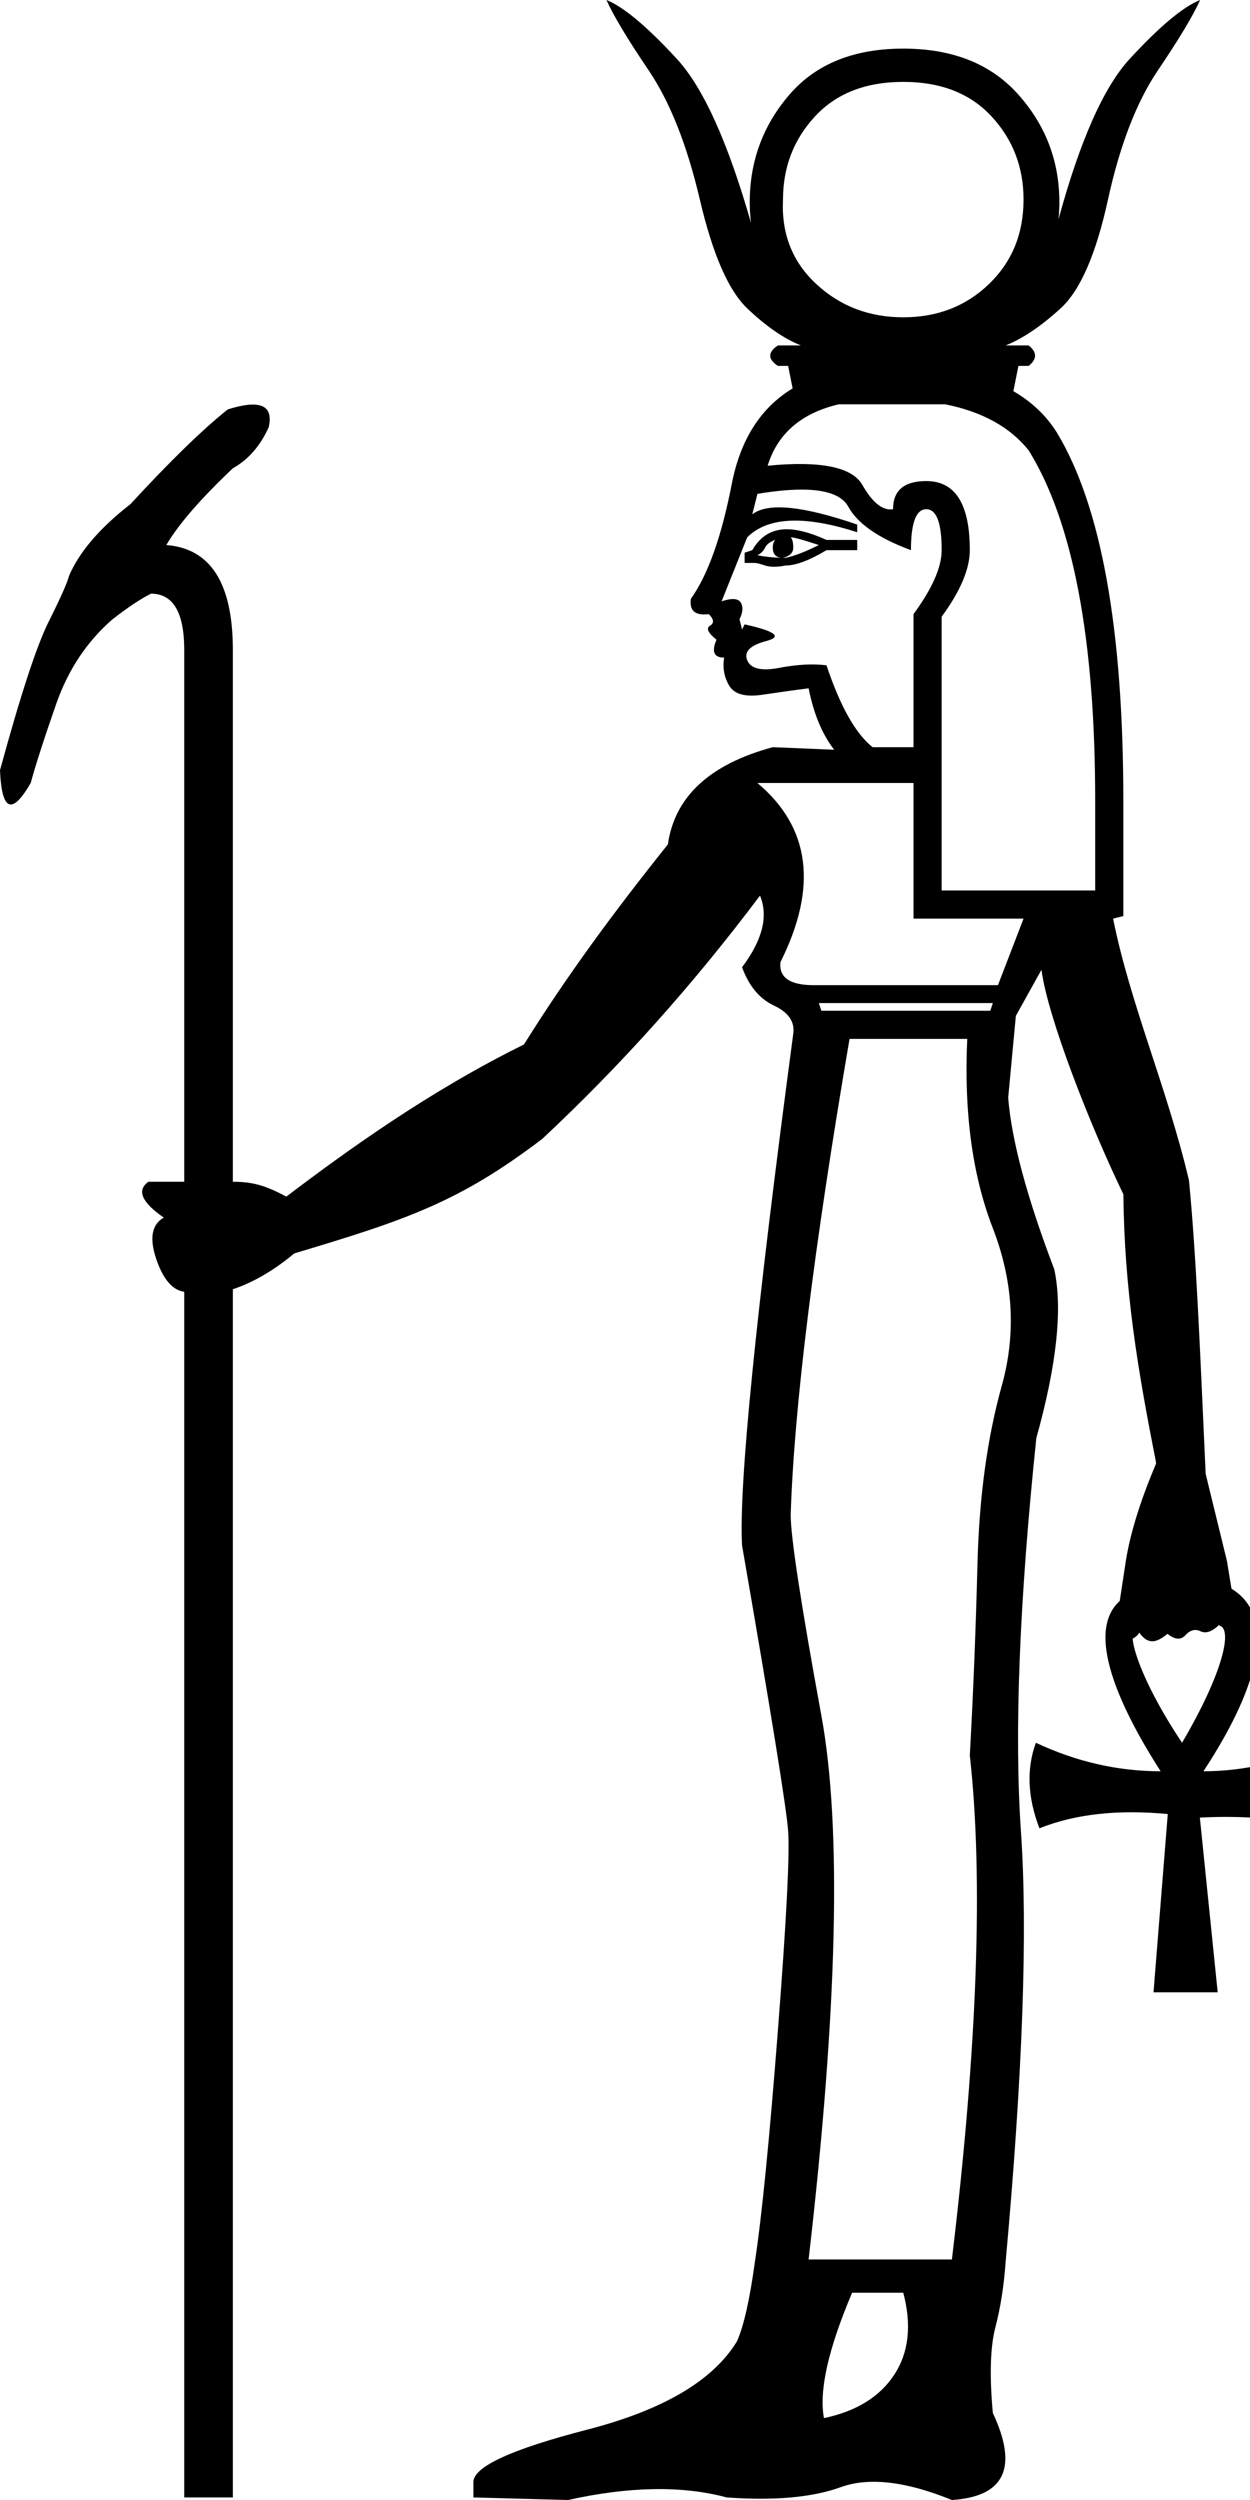 <?xml version="1.0" encoding="UTF-8" standalone="no"?>
<svg
   width="500"
   height="1000"
   id="svg2"
   sodipodi:version="0.32"
   inkscape:version="1.4.2 (f4327f4, 2025-05-13)"
   sodipodi:docname="13891.svg"
   inkscape:output_extension="org.inkscape.output.svg.inkscape"
   version="1.0"
   xmlns:inkscape="http://www.inkscape.org/namespaces/inkscape"
   xmlns:sodipodi="http://sodipodi.sourceforge.net/DTD/sodipodi-0.dtd"
   xmlns="http://www.w3.org/2000/svg"
   xmlns:svg="http://www.w3.org/2000/svg"
   xmlns:rdf="http://www.w3.org/1999/02/22-rdf-syntax-ns#"
   xmlns:cc="http://creativecommons.org/ns#"
   xmlns:dc="http://purl.org/dc/elements/1.1/">
  <defs
     id="defs7" />
  <sodipodi:namedview
     inkscape:window-height="998"
     inkscape:window-width="1680"
     inkscape:pageshadow="2"
     inkscape:pageopacity="0.0"
     guidetolerance="10.0"
     gridtolerance="10.0"
     objecttolerance="10.0"
     borderopacity="1.0"
     bordercolor="#666666"
     pagecolor="#ffffff"
     id="base"
     height="18px"
     width="10.649px"
     inkscape:zoom="1.0677312"
     inkscape:cx="545.54927"
     inkscape:cy="635.45954"
     inkscape:window-x="-8"
     inkscape:window-y="-8"
     inkscape:current-layer="svg2"
     inkscape:showpageshadow="2"
     inkscape:pagecheckerboard="0"
     inkscape:deskcolor="#d1d1d1"
     inkscape:window-maximized="1" />
  <path
     style="fill:#000000;stroke:none;stroke-width:55.511"
     d="m 242.579,0 c 2.729,6.141 8.359,15.524 16.888,28.148 8.53,12.624 15.354,29.853 20.472,51.689 5.118,21.836 11.429,36.336 18.935,43.501 7.506,7.165 14.671,12.112 21.494,14.841 h -9.212 c -4.094,2.729 -4.094,5.459 0,8.188 h 4.094 l 1.801,8.997 c -12.754,7.723 -20.861,20.417 -24.317,38.086 -4.094,21.153 -9.552,36.507 -16.376,46.06 -0.682,4.777 1.705,6.823 7.163,6.141 2.047,2.047 2.218,3.583 0.512,4.606 -1.706,1.024 -0.853,2.899 2.559,5.629 -2.047,4.777 -1.025,7.165 3.07,7.165 -0.682,4.094 -9e-5,7.848 2.047,11.259 2.047,3.412 6.483,4.605 13.306,3.582 6.824,-1.024 12.966,-1.877 18.425,-2.559 2.047,10.235 5.458,18.425 10.235,24.566 l -24.566,-1.024 c -25.247,6.824 -39.235,19.789 -41.964,38.895 -21.836,27.294 -40.511,52.73 -57.57,80.025 -37.905,18.712 -70.65,42.357 -95.037,60.843 -8.199,-4.316 -13.109,-5.929 -21.395,-5.929 V 259.979 c 0,-26.612 -8.871,-40.6 -26.613,-41.964 4.777,-8.188 13.648,-18.424 26.613,-30.707 6.141,-3.412 10.917,-8.87 14.329,-16.376 2.047,-8.871 -3.411,-11.26 -16.376,-7.165 -10.235,8.188 -23.2,20.811 -38.895,37.87 -12.282,9.553 -20.472,19.107 -24.566,28.66 -0.682,2.729 -3.411,8.87 -8.188,18.423 C 14.671,258.273 8.188,278.063 0,308.086 c 0.682,16.377 4.776,18.081 12.282,5.117 2.047,-7.506 5.46,-18.082 10.237,-31.729 4.777,-13.647 12.281,-24.906 22.517,-33.776 6.141,-4.777 11.259,-8.188 15.353,-10.235 8.871,0 13.306,7.505 13.306,22.517 V 472.707 H 59.365 c -4.777,3.412 -2.728,8.19 6.143,14.331 -4.777,2.729 -5.801,8.188 -3.071,16.376 2.729,8.188 6.483,12.624 11.259,13.306 V 998.978 H 93.143 V 515.696 c 8.188,-2.729 16.376,-7.505 24.564,-14.329 44.34,-13.288 65.926,-20.409 99.284,-45.891 31.389,-29.342 60.39,-61.752 87.002,-97.235 3.412,8.188 1.023,17.74 -7.165,28.658 2.729,7.506 6.994,12.624 12.794,15.353 5.8,2.729 8.36,6.483 7.678,11.259 -15.012,112.59 -21.837,180.826 -20.472,204.709 11.6,66.871 17.741,104.913 18.423,114.125 0.682,9.212 -0.682,35.824 -4.094,79.836 -3.412,44.012 -6.481,74.887 -9.21,92.629 -2.047,15.012 -4.436,25.59 -7.165,31.731 -9.553,15.694 -29.512,27.464 -59.877,35.311 -30.365,7.847 -45.548,14.843 -45.548,20.984 v 6.141 L 227.226,1000 c 24.565,-5.459 45.719,-5.799 63.461,-1.022 19.106,1.365 34.289,0 45.548,-4.094 11.259,-4.094 26.1,-2.39 44.523,5.116 21.153,-1.365 26.611,-12.965 16.376,-34.801 -1.365,-15.012 -1.023,-26.441 1.024,-34.289 2.047,-7.847 3.412,-16.548 4.094,-26.101 6.824,-75.06 8.87,-132.378 6.141,-171.955 -2.729,-39.577 -0.683,-92.117 6.141,-157.624 8.188,-29.341 10.577,-51.86 7.165,-67.555 -10.918,-28.659 -17.058,-51.518 -18.423,-68.577 l 3.07,-32.754 10.235,-18.423 c 2.542,19.106 19.397,62.147 32.768,89.789 0.394,37.827 5.586,69.427 12.973,106.73 l 0.1,1.024 c -6.661,15.694 -10.792,29.342 -12.392,40.942 l -3.75,24.564 c -0.217,4.776 1.159,6.652 4.13,5.629 2.971,-1.023 4.73,-2.217 5.28,-3.582 3.91,5.577 7.621,3.49 11.309,0.514 2.962,2.387 5.367,2.558 7.214,0.51 1.848,-2.046 3.845,-2.558 5.992,-1.535 2.147,1.024 4.624,0.17 7.429,-2.559 l 5.656,-10.235 -2.518,-15.353 -8.505,-34.801 c -2.384,-52.542 -3.749,-86.988 -6.668,-117.387 -8.691,-36.868 -23.534,-70.604 -30.358,-104.722 l 4.094,-1.023 v -46.06 c 0,-68.918 -8.869,-118.048 -26.611,-147.389 -4.291,-6.815 -10.096,-12.307 -17.375,-16.508 l 2.022,-10.105 h 4.094 c 3.412,-2.729 3.412,-5.459 0,-8.188 h -9.212 c 6.824,-2.729 14.159,-7.676 22.007,-14.841 7.847,-7.165 14.159,-21.665 18.935,-43.501 C 447.97,58.001 454.624,40.771 463.153,28.148 471.683,15.524 477.312,6.141 480.041,0 c -6.824,2.729 -16.206,10.576 -28.148,23.541 -10.404,11.295 -19.902,32.691 -28.493,64.186 0.23,-2.203 0.345,-4.493 0.345,-6.869 0,-16.377 -5.458,-30.706 -16.376,-42.989 -10.918,-12.282 -26.272,-18.423 -46.06,-18.423 -19.788,0 -34.971,6.14 -45.548,18.423 -10.577,12.283 -15.864,26.612 -15.864,42.989 0,2.899 0.17,5.671 0.512,8.314 C 291.183,56.886 281.289,35.009 270.727,23.541 258.785,10.576 249.403,2.729 242.579,0 Z m 118.731,32.754 c 15.012,0 26.783,4.605 35.313,13.817 8.53,9.212 12.794,20.301 12.794,33.266 0,13.647 -4.607,24.906 -13.819,33.776 -9.212,8.871 -20.641,13.306 -34.289,13.306 -13.647,0 -25.248,-4.436 -34.801,-13.306 -9.553,-8.871 -13.989,-20.129 -13.306,-33.776 0,-12.965 4.265,-24.054 12.794,-33.266 8.53,-9.212 20.301,-13.817 35.313,-13.817 z M 335.468,161.72 h 42.593 c 14.803,2.951 25.939,9.091 33.404,18.423 17.741,28.659 26.611,75.401 26.611,140.226 v 35.823 H 376.664 V 246.673 c 7.506,-10.235 11.259,-19.105 11.259,-26.611 0,-18.424 -5.8,-27.635 -17.4,-27.635 -8.871,0 -13.306,3.751 -13.306,11.257 -4.094,0.682 -8.188,-2.558 -12.282,-9.723 -4.094,-7.165 -16.719,-9.725 -37.872,-7.678 3.945,-12.821 13.414,-21.008 28.406,-24.564 z m -12.996,34.145 c 8.876,0.267 14.486,2.532 16.832,6.797 3.753,6.824 12.113,12.624 25.078,17.4 0,-10.918 2.047,-16.378 6.141,-16.378 4.094,0 6.141,5.46 6.141,16.378 0,6.824 -3.753,15.353 -11.259,25.588 v 53.224 h -16.376 c -6.824,-5.459 -12.966,-16.377 -18.425,-32.754 -5.459,-0.682 -11.77,-0.34 -18.935,1.024 -7.165,1.365 -11.429,0.34 -12.794,-3.071 -1.365,-3.412 1.195,-5.97 7.678,-7.676 6.482,-1.706 3.582,-3.924 -8.7,-6.653 l -1.024,2.047 c 10e-6,4e-5 -0.34,-1.365 -1.023,-4.094 1.365,-2.729 1.534,-4.947 0.51,-6.653 -1.024,-1.706 -3.582,-1.877 -7.676,-0.512 l 10.235,-25.588 c 8.188,-8.188 22.86,-8.871 44.013,-2.047 v -3.071 c -21.836,-7.506 -35.825,-8.871 -41.966,-4.094 l 2.047,-8.188 c 7.677,-1.279 14.178,-1.838 19.504,-1.678 z m -8.436,15.848 c -0.64,0.021 -1.258,0.074 -1.855,0.159 -4.777,0.682 -8.53,3.413 -11.259,8.19 l -3.07,1.023 v 4.094 h 4.094 c 0.682,0 2.047,0.342 4.094,1.024 2.047,0.682 4.776,0.682 8.188,0 4.094,0 9.552,-2.047 16.376,-6.141 h 12.284 v -4.094 h -12.284 c -6.568,-2.985 -12.09,-4.404 -16.568,-4.255 z m 2.239,3.231 c 1.365,0 5.118,1.024 11.259,3.071 -5.459,2.729 -9.895,4.434 -13.306,5.117 -0.334,0 -0.667,-9.9e-4 -0.997,-0.006 2.711,-0.685 4.069,-2.048 4.069,-4.088 0,-2.047 -0.342,-3.412 -1.024,-4.094 z m -6.141,1.024 c -0.682,0.682 -1.024,1.705 -1.024,3.07 0,2.559 1.2,3.919 3.599,4.078 -3.508,-0.075 -6.755,-0.41 -9.74,-1.007 1.365,-0.682 2.389,-1.707 3.071,-3.071 0.682,-1.365 2.047,-2.387 4.094,-3.07 z m -7.165,97.235 h 62.436 v 54.248 h 44.013 l -10.237,26.613 h -73.694 c -9.553,0 -13.989,-3.071 -13.306,-9.212 15.012,-30.024 11.941,-53.907 -9.212,-71.649 z m 24.566,88.026 h 69.6 l -1.023,3.07 h -67.555 z m 12.282,14.329 h 47.083 c -1.365,29.342 2.047,54.589 10.235,75.742 8.188,21.153 9.384,42.134 3.584,62.946 -5.8,20.812 -9.042,44.524 -9.725,71.136 -0.682,26.612 -1.705,52.202 -3.07,76.767 5.459,49.13 3.07,116.342 -7.165,201.637 h -57.318 c 11.6,-100.307 13.305,-172.808 5.117,-217.503 -8.188,-44.695 -12.282,-71.478 -12.282,-80.349 1.365,-42.989 9.212,-106.447 23.541,-190.378 z m 1.024,501.536 h 20.47 c 3.412,12.965 2.218,23.883 -3.582,32.754 -5.8,8.871 -15.183,14.669 -28.148,17.398 -2.047,-10.918 1.706,-27.634 11.259,-50.152 z"
     id="path4"
     sodipodi:nodetypes="csssccccccccsccsscccccccsccccccsccsccscccsccccccccsccssccssccccccscsccccccccccccccscccccccsccccccssscscssssscscsssssscsscccscccsscsccsscssccccssscccsccccccssscccsscccccsccccscccscccccccccscccccccccssscccsccccscc" />
  <path
     style="fill:#000000;stroke:none;stroke-width:77.339"
     d="m 487.645,650.221 c 5.563,1.017 1.692,18.786 -14.831,46.878 -19.4,-29.107 -22.06,-46.497 -18.257,-43.17 l -2.833,-16.137 c -20.217,10.457 -4.58,44.097 12.532,70.715 -17.112,0 -33.748,-3.802 -49.909,-11.408 -3.803,10.457 -3.326,21.864 1.427,34.223 14.26,-5.704 31.37,-7.606 51.334,-5.704 l -5.704,71.302 h 25.67 l -7.131,-69.875 c 17.112,-0.951 34.701,0.476 52.764,4.279 2.852,-11.408 2.375,-22.817 -1.427,-34.225 -17.112,7.605 -33.748,11.408 -49.909,11.408 23.767,-36.125 29.805,-64.698 8.475,-74.473 z"
     id="path3"
     sodipodi:nodetypes="cccccccccccccccc" />
</svg>
